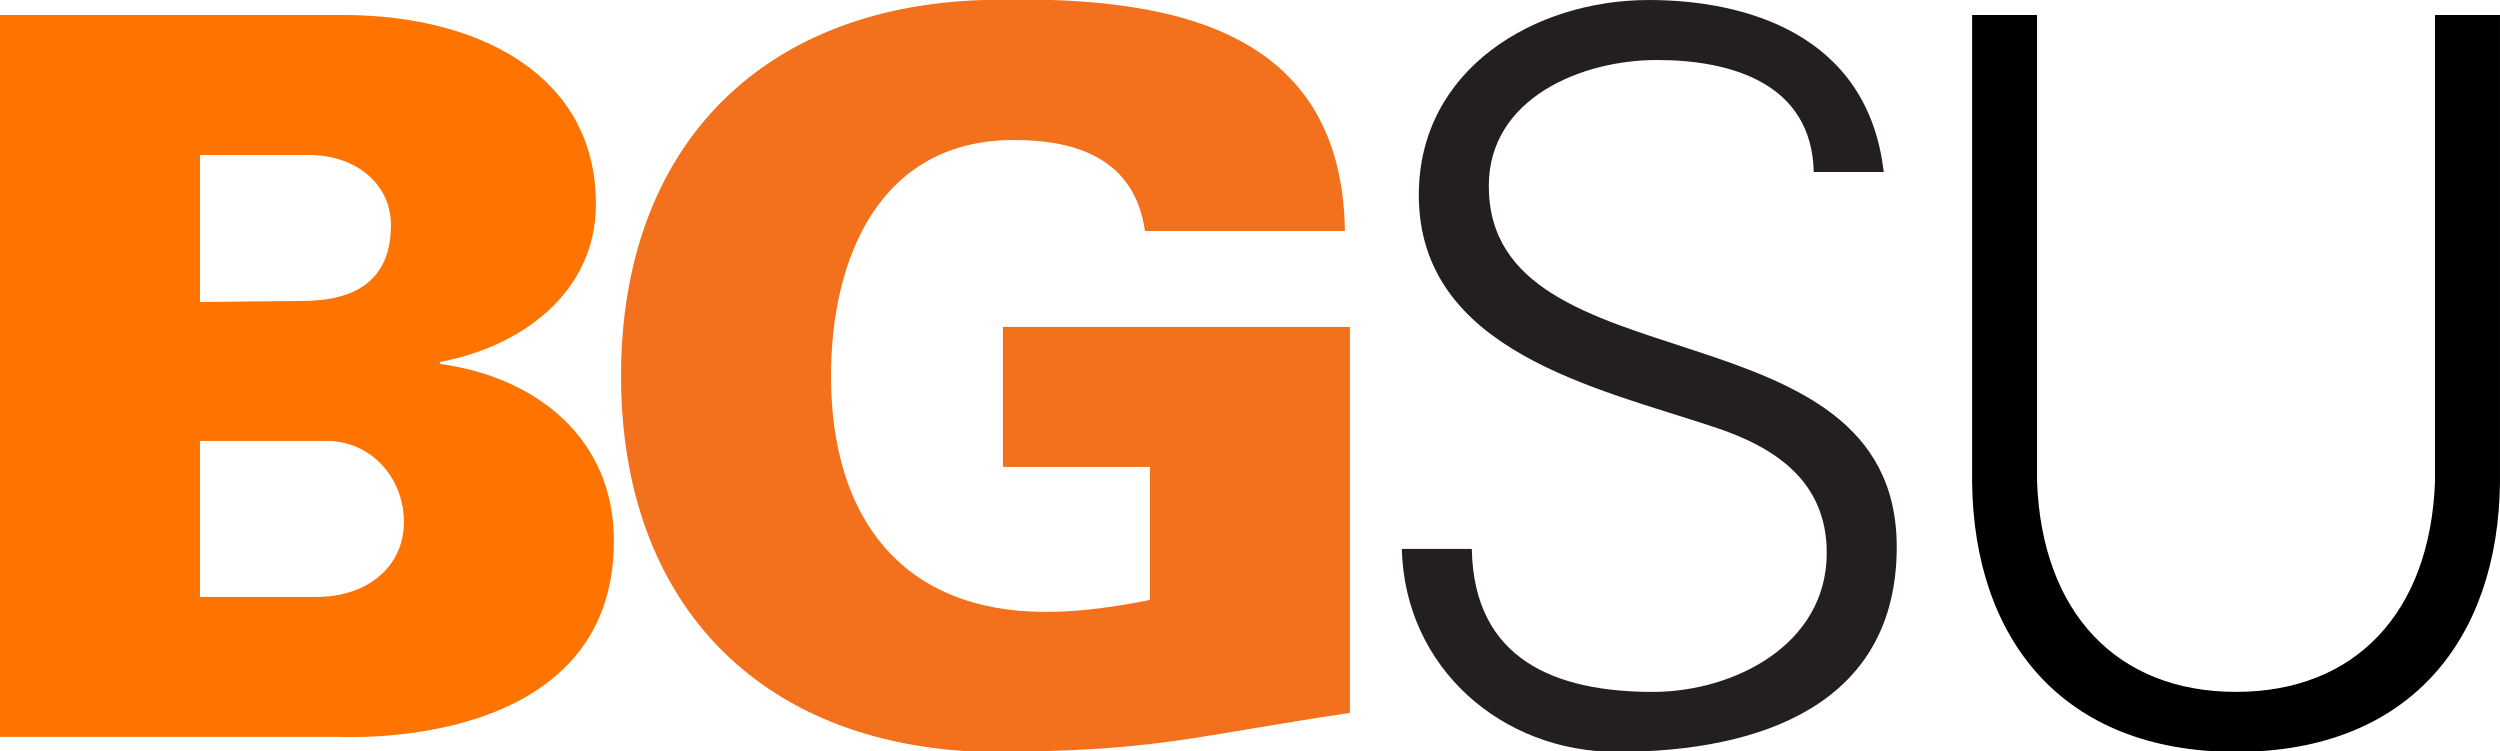 <?xml version="1.0" ?>
<svg xmlns:rdf="http://www.w3.org/1999/02/22-rdf-syntax-ns#" xmlns="http://www.w3.org/2000/svg" xmlns:cc="http://creativecommons.org/ns#" xmlns:dc="http://purl.org/dc/elements/1.1/" xml:space="preserve" viewBox="0 0 450.066 135.282">
	<g transform="matrix(1.25 0 0 -1.25 0 136.25)">
		<g clip-path="url(#a)">
			<path d="m0 2.871v103.97h49.823c19.583-0.144 35.999-8.928 35.999-27.216 0-12.815-10.8-20.591-22.464-22.751v-0.288c13.824-1.875 25.056-10.659 25.056-25.49 0-30.24-38.591-28.224-39.599-28.224h-48.815zm45.647 20.16c7.2 0 12.528 4.32 12.528 10.799 0 5.76-4.032 11.232-10.512 11.664h-18.864v-22.463h16.848zm-16.848 42.479 14.688 0.144c7.776 0 12.816 3.024 12.816 10.944 0 5.903-5.04 10.08-11.808 10.08h-15.696v-21.168" fill="#ff7300"/>
			<path d="m165.61 41.75h-21.167v20.16h49.967v-55.583c-23.33-3.456-27.79-5.616-52.84-5.616-32.399 1.008-52.127 21.6-52.127 54.143s19.728 53.135 52.127 54.143c25.199 0.72 51.695-3.024 52.126-33.263h-28.799c-1.44 10.079-9.36 13.103-18.863 13.103-19.44 0-26.352-17.135-26.352-33.983 0-20.448 10.224-33.984 30.959-33.984 5.328 0 10.656 0.865 14.976 1.729v19.151" fill="#f3711c"/>
			<path d="m232.85 0.711c-16.56 0-30.528 12.096-30.96 29.231h10.08c0.288-15.983 12.096-20.591 26.064-20.591 11.663 0 25.055 6.768 25.055 20.016 0 10.367-7.488 15.263-16.272 18.143-16.847 5.616-42.479 10.944-42.479 33.407 0 18.144 16.704 28.08 33.119 28.08 13.68 0 31.536-4.752 33.84-24.768h-10.08c-0.288 12.816-11.951 16.128-22.607 16.128-10.8 0-24.192-5.472-24.192-18.144 0-29.519 58.751-16.127 58.751-51.983 0-22.607-19.44-29.519-40.319-29.519" fill="#231f20"/>
			<path d="m293.38 106.84v-67.247c0.721-18.864 11.519-30.239 28.655-30.239s27.936 11.375 28.655 30.239v67.247h9.36v-67.391c-0.28-22.322-12.81-38.738-38.01-38.738-25.199 0-37.727 16.416-38.015 38.735v67.391h9.36" fill="#000000"/>
		</g>
	</g>
</svg>